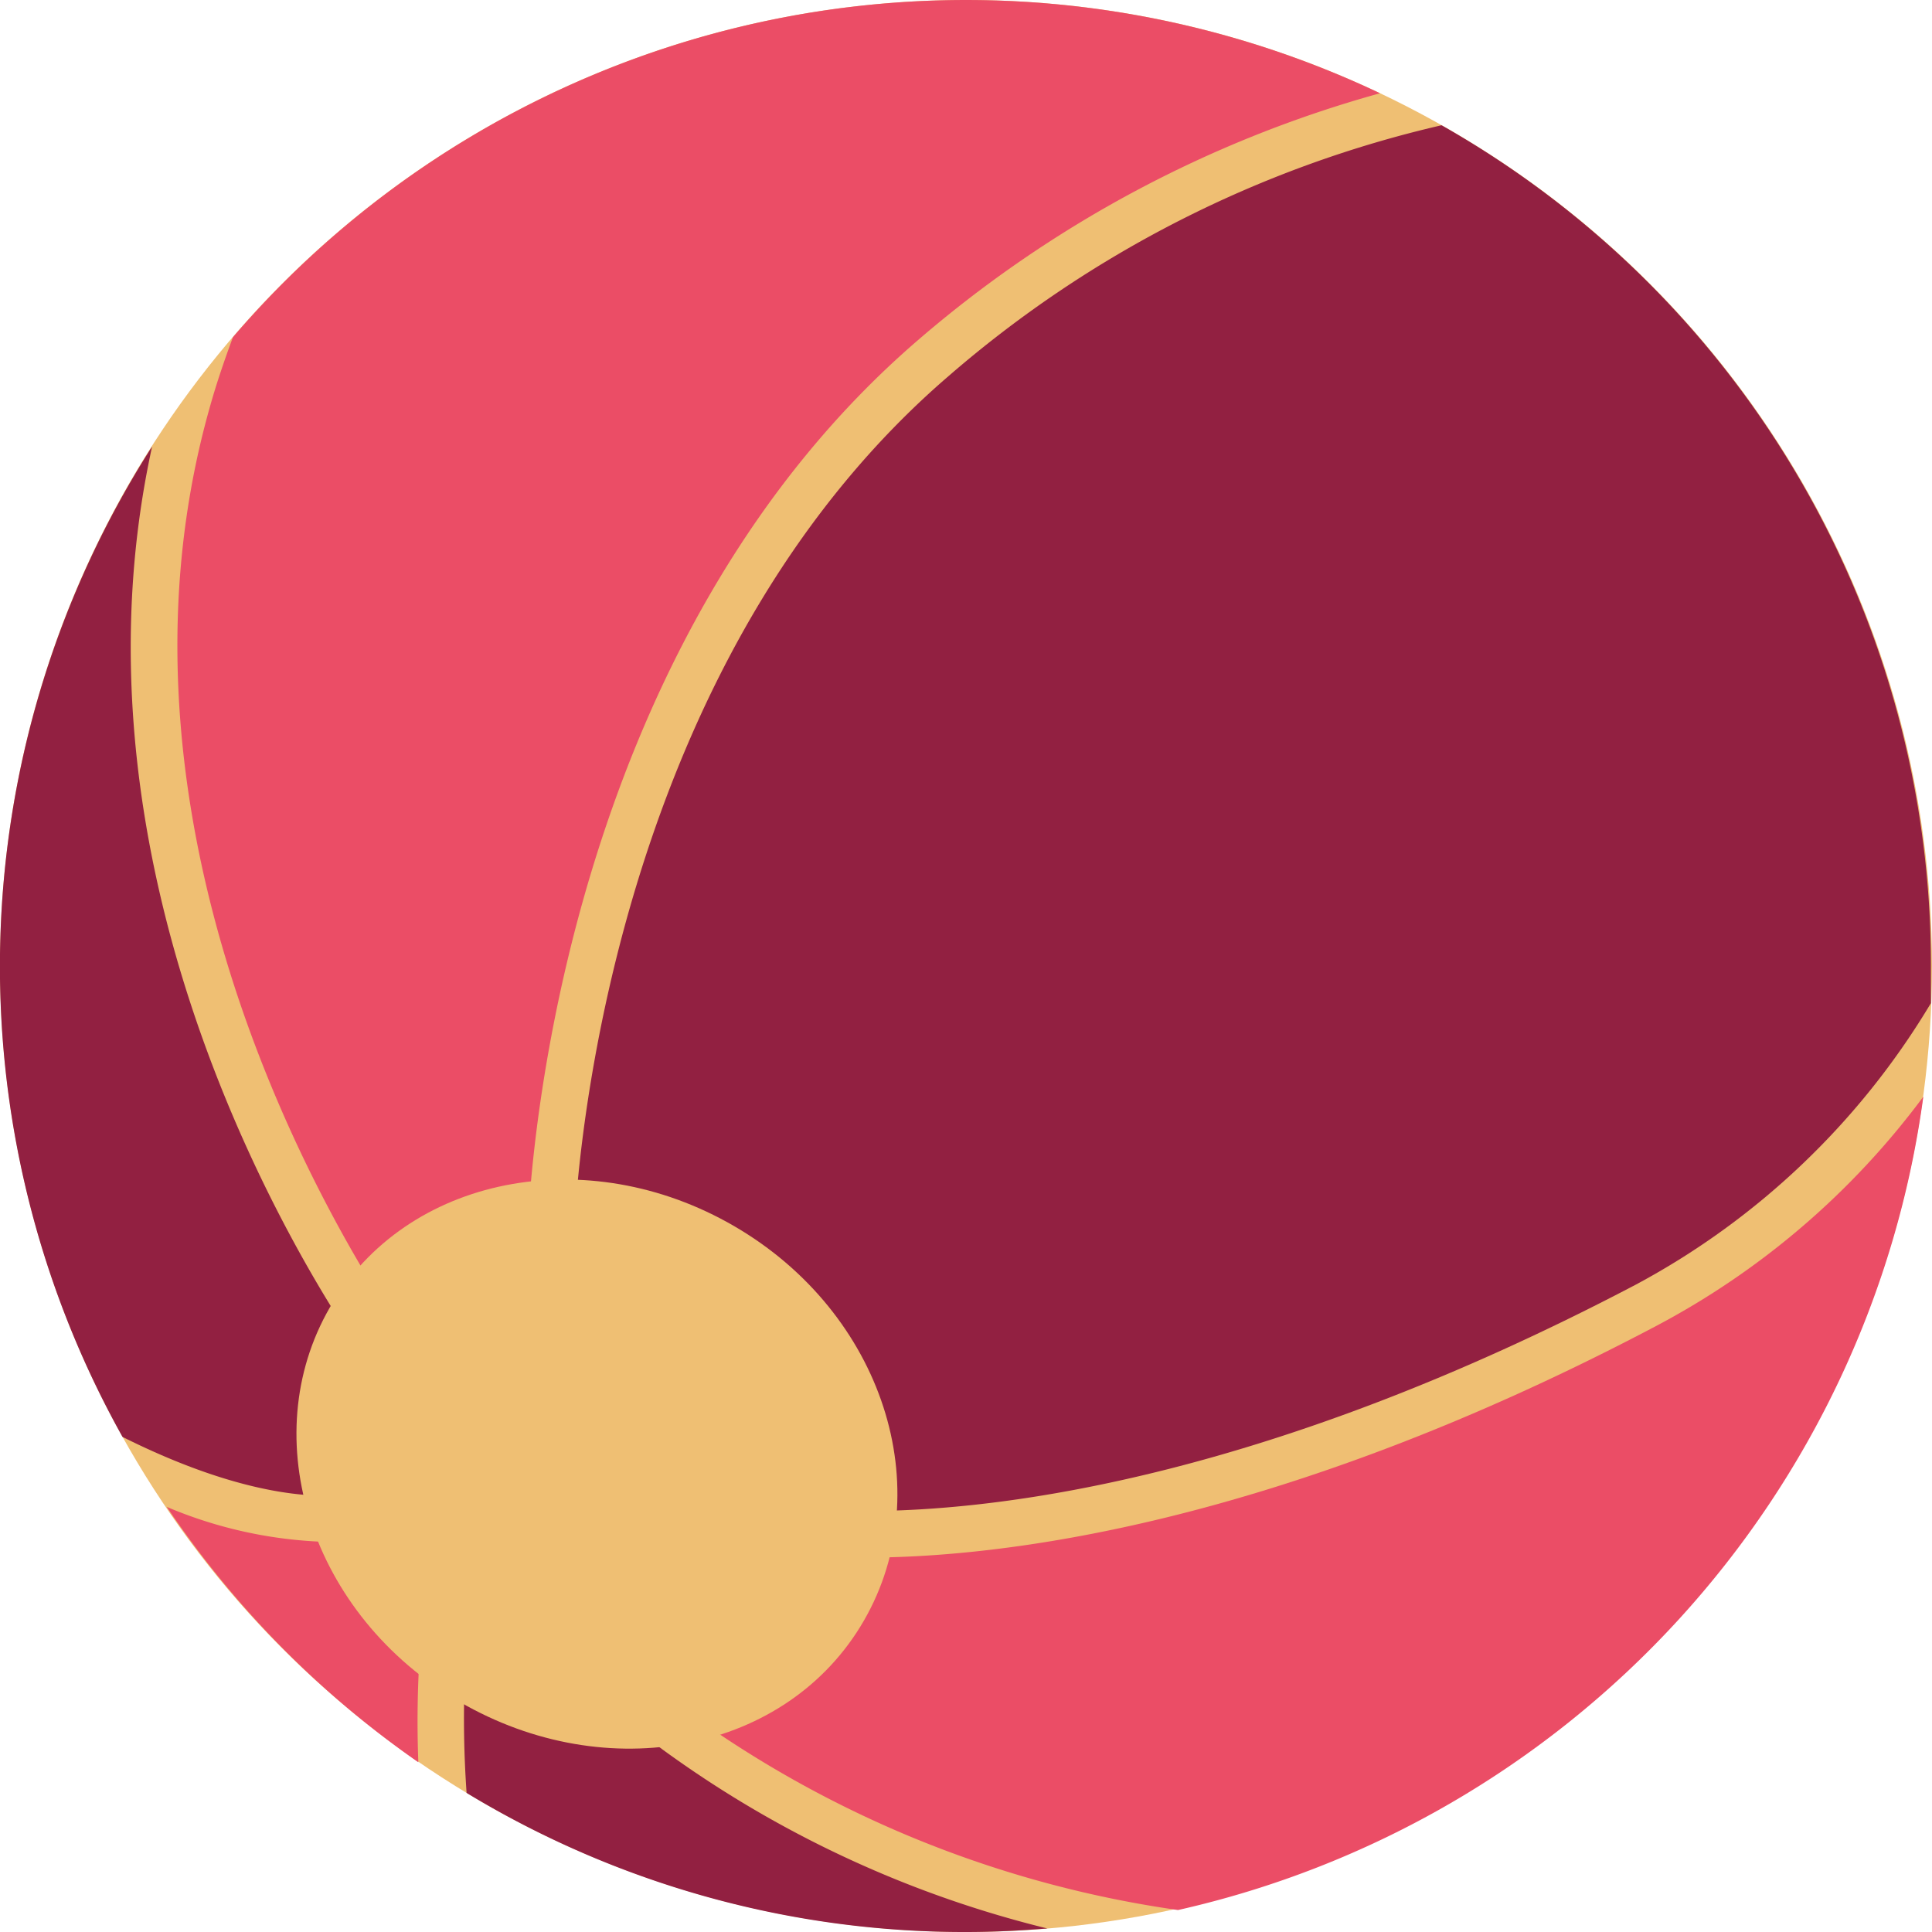 <svg xmlns="http://www.w3.org/2000/svg" width="71.26" height="71.26" viewBox="0 0 71.26 71.26">
  <defs>
    <style>
      .cls-1 {
        fill: #efbf73;
      }

      .cls-2 {
        fill: #922041;
      }

      .cls-3 {
        fill: #eb4d66;
      }
    </style>
  </defs>
  <title>Asset 36toys2</title>
  <g id="Layer_2" data-name="Layer 2">
    <g id="Objects">
      <g>
        <circle class="cls-1" cx="35.63" cy="35.63" r="35.63"/>
        <path class="cls-2" d="M17.14,61.93a39.09,39.09,0,0,0,.07,4.2,35.39,35.39,0,0,0,18.42,5.13c1,0,2-.05,3-.13a40.42,40.42,0,0,1-16-8S17.19,60.9,17.14,61.93Z"/>
        <path class="cls-3" d="M61.1,48.9C47,56.34,36.76,57.45,31.94,57.45c-2,0-6.85,5.49-6.15,6a40.63,40.63,0,0,0,17.66,7,35.65,35.65,0,0,0,27.49-30A29.32,29.32,0,0,1,61.1,48.9Z"/>
        <g>
          <path class="cls-3" d="M12,56.87a16.33,16.33,0,0,1-5.85-1.29A35.87,35.87,0,0,0,15.43,65a39.19,39.19,0,0,1,.07-4.29C15.53,60.34,12.81,56.87,12,56.87Z"/>
          <path class="cls-2" d="M12.72,49C10.14,45,2.34,31.41,5.61,16.47A35.56,35.56,0,0,0,4.52,53c4,2,6.58,2.22,7.81,2.16C12.89,55.12,13.14,49.61,12.72,49Z"/>
        </g>
        <path class="cls-3" d="M19.5,44.67c.28-4.32,2.12-21.56,14.33-32.1A44.08,44.08,0,0,1,50.9,3.44a35.61,35.61,0,0,0-42.31,9c-.31.84-.61,1.71-.86,2.61-4,14.19,3.16,27.71,6,32.35C14.43,48.49,19.47,45.21,19.5,44.67Z"/>
        <path class="cls-2" d="M53.17,4.62A42.23,42.23,0,0,0,35,13.86C23.64,23.62,21.6,39.72,21.24,44.38c-.06.83,8.91,11.38,11.1,11.35,4.79-.06,14.52-1.27,28-8.35A28.17,28.17,0,0,0,71.22,37c0-.44,0-.88,0-1.32A35.6,35.6,0,0,0,53.17,4.62Z"/>
        <path class="cls-1" d="M31.73,60c2.94-4.77,1-11.32-4.39-14.62S15.23,43.25,12.3,48s-1,11.32,4.4,14.62S28.8,64.76,31.73,60Z"/>
      </g>
    </g>
  </g>
</svg>
